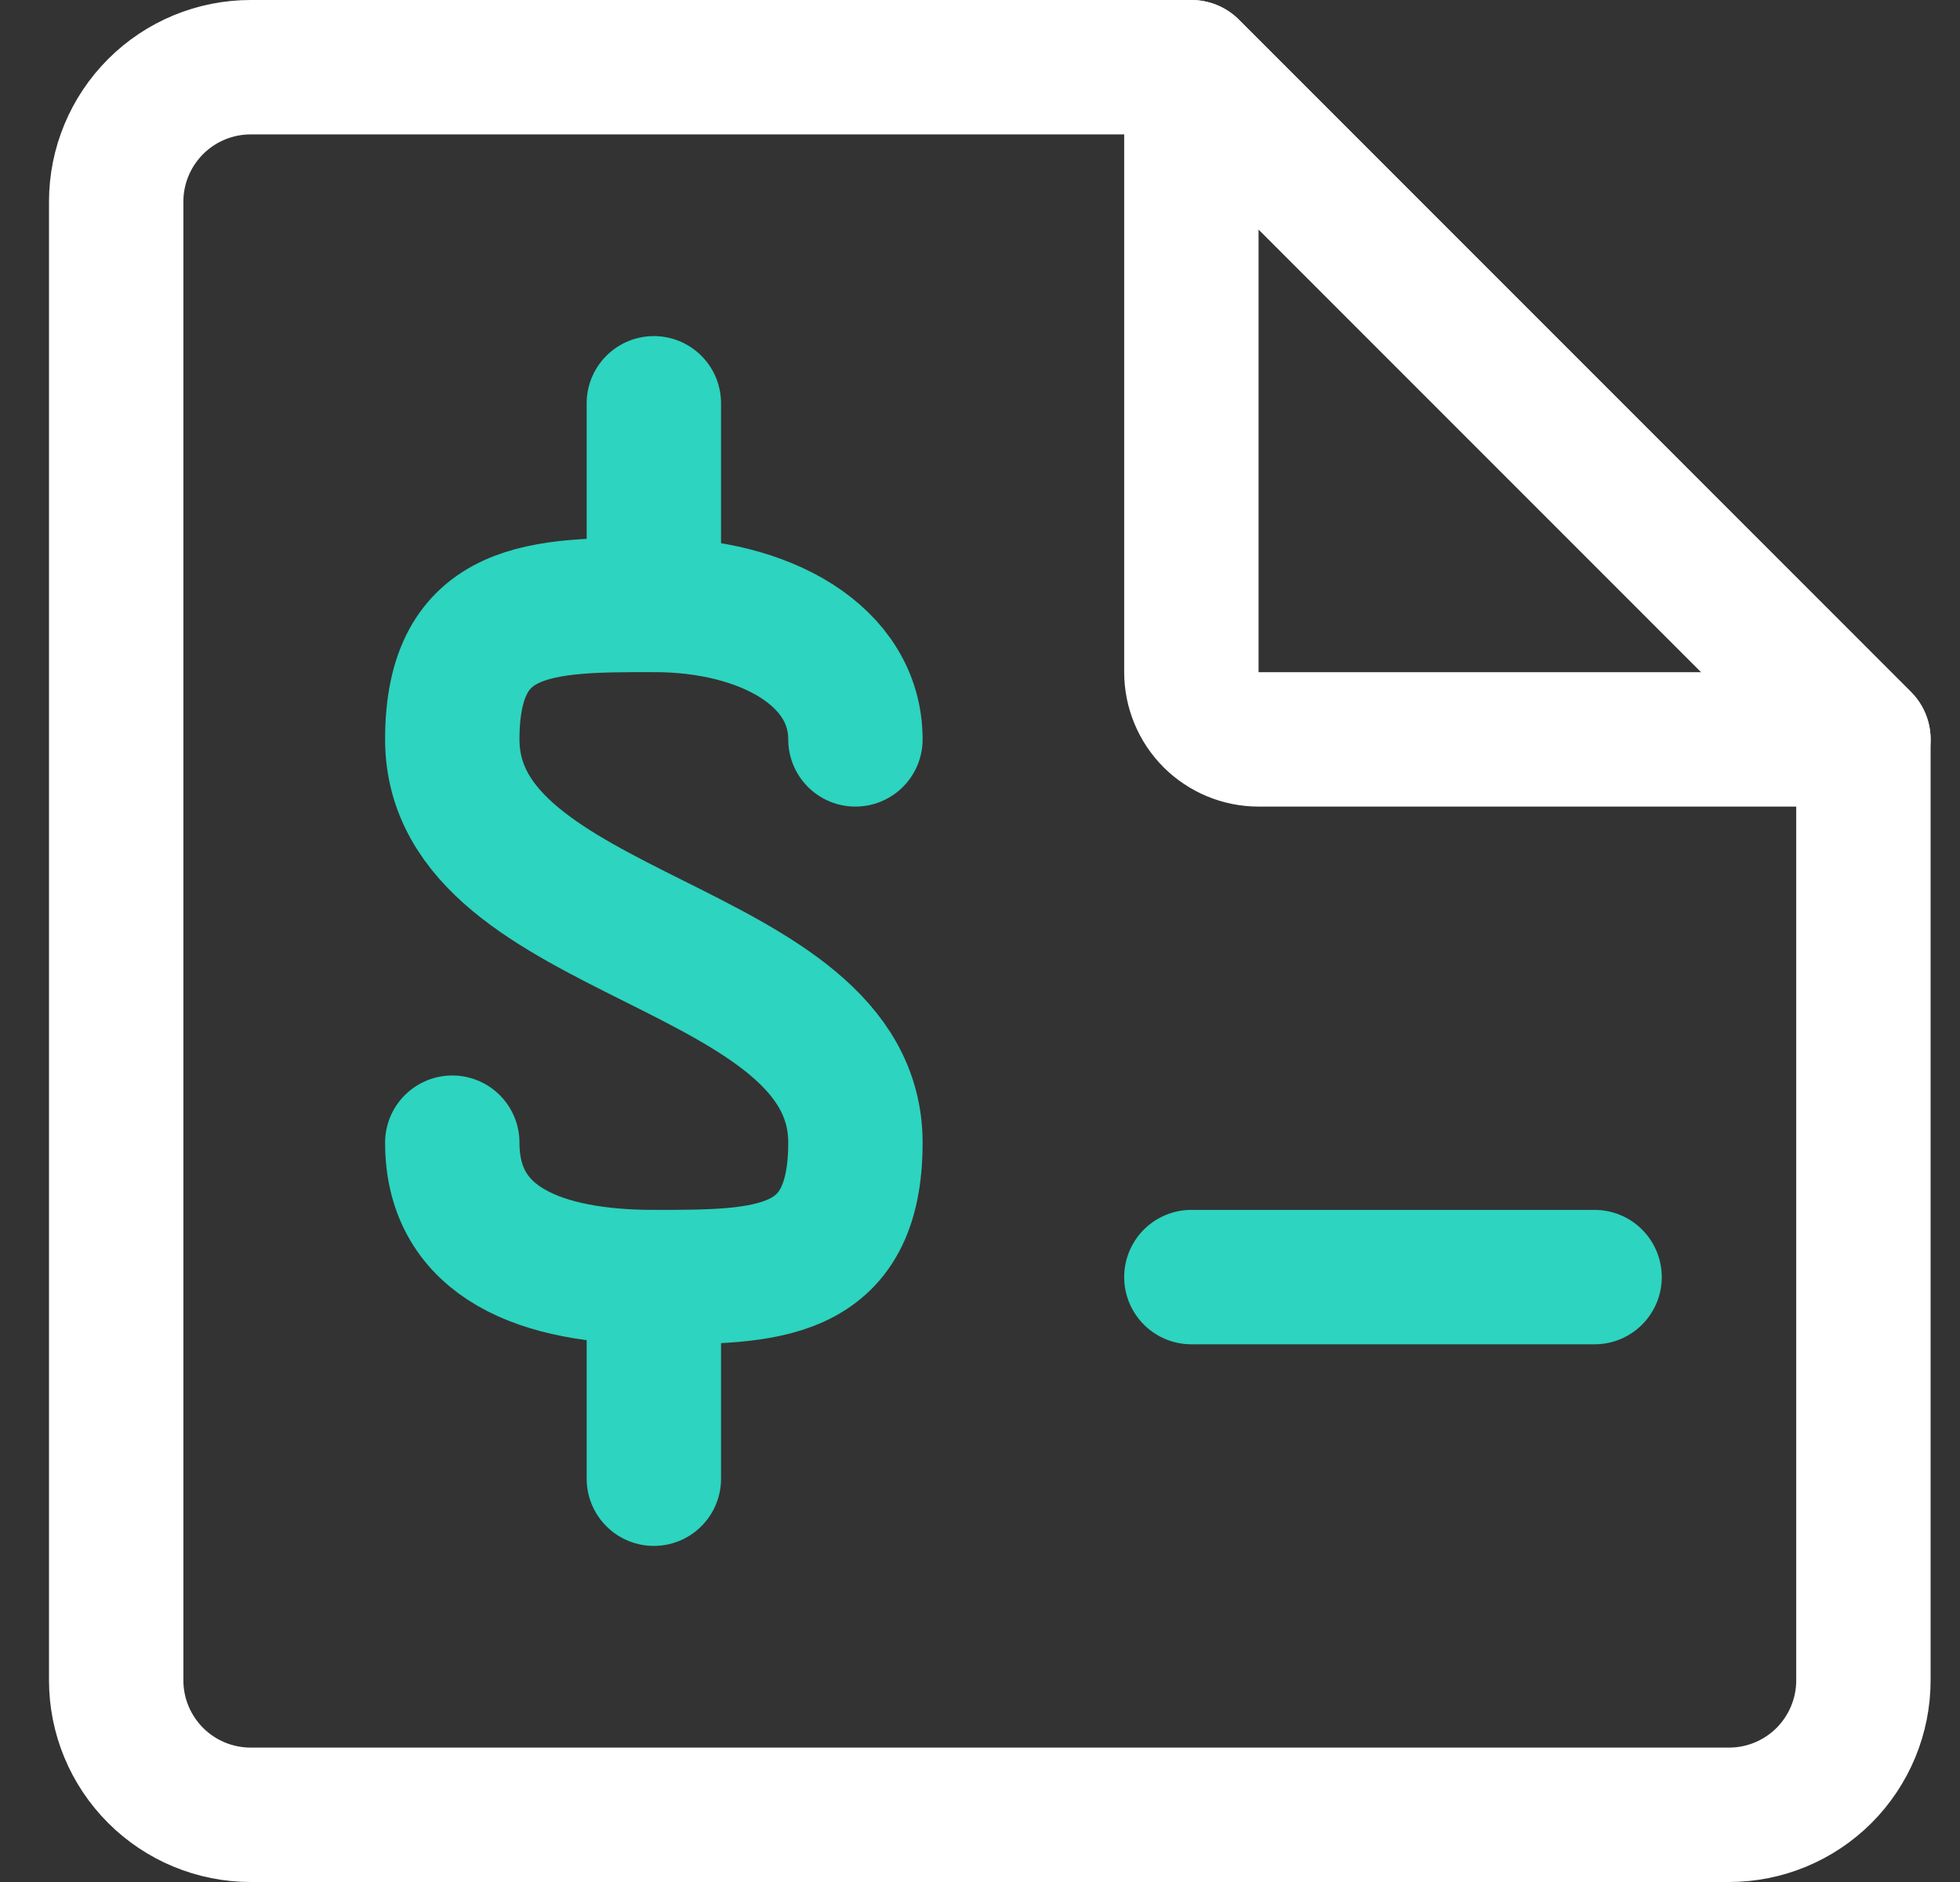 <svg width="25" height="24" viewBox="0 0 25 24" fill="none" xmlns="http://www.w3.org/2000/svg">
<rect x="0" y="0" width="25" height="24" fill="#333333" stroke="none"/>
<g clip-path="url(#clip0_210_620)">
<path d="M15.197 0.857H3.197C2.742 0.857 2.306 1.038 1.985 1.359C1.663 1.681 1.482 2.117 1.482 2.571V21.429C1.482 21.883 1.663 22.319 1.985 22.641C2.306 22.962 2.742 23.143 3.197 23.143H22.054C22.509 23.143 22.945 22.962 23.266 22.641C23.587 22.319 23.768 21.883 23.768 21.429V9.429L15.197 0.857Z" stroke="white" stroke-width="1.714" stroke-linecap="round" stroke-linejoin="round"/>
<path d="M15.196 8.571V0.857L23.768 9.429H16.053C15.826 9.429 15.608 9.338 15.447 9.178C15.287 9.017 15.196 8.799 15.196 8.571Z" stroke="white" stroke-width="1.714" stroke-linecap="round" stroke-linejoin="round"/>
<path d="M8.34 7.714V5.143" stroke="#2DD4BF" stroke-width="1.714" stroke-linecap="round" stroke-linejoin="round"/>
<path d="M5.769 14.572C5.769 15.857 6.917 16.286 8.34 16.286C9.763 16.286 10.911 16.286 10.911 14.572C10.911 12 5.769 12 5.769 9.429C5.769 7.714 6.917 7.714 8.34 7.714C9.763 7.714 10.911 8.366 10.911 9.429" stroke="#2DD4BF" stroke-width="1.714" stroke-linecap="round" stroke-linejoin="round"/>
<path d="M8.34 16.286V18.857" stroke="#2DD4BF" stroke-width="1.714" stroke-linecap="round" stroke-linejoin="round"/>
<path d="M15.196 16.286H20.339" stroke="#2DD4BF" stroke-width="1.714" stroke-linecap="round" stroke-linejoin="round"/>
</g>
<defs>
<clipPath id="clip0_210_620">
<rect width="24" height="24" fill="white" transform="translate(0.625)"/>
</clipPath>
</defs>
</svg>
